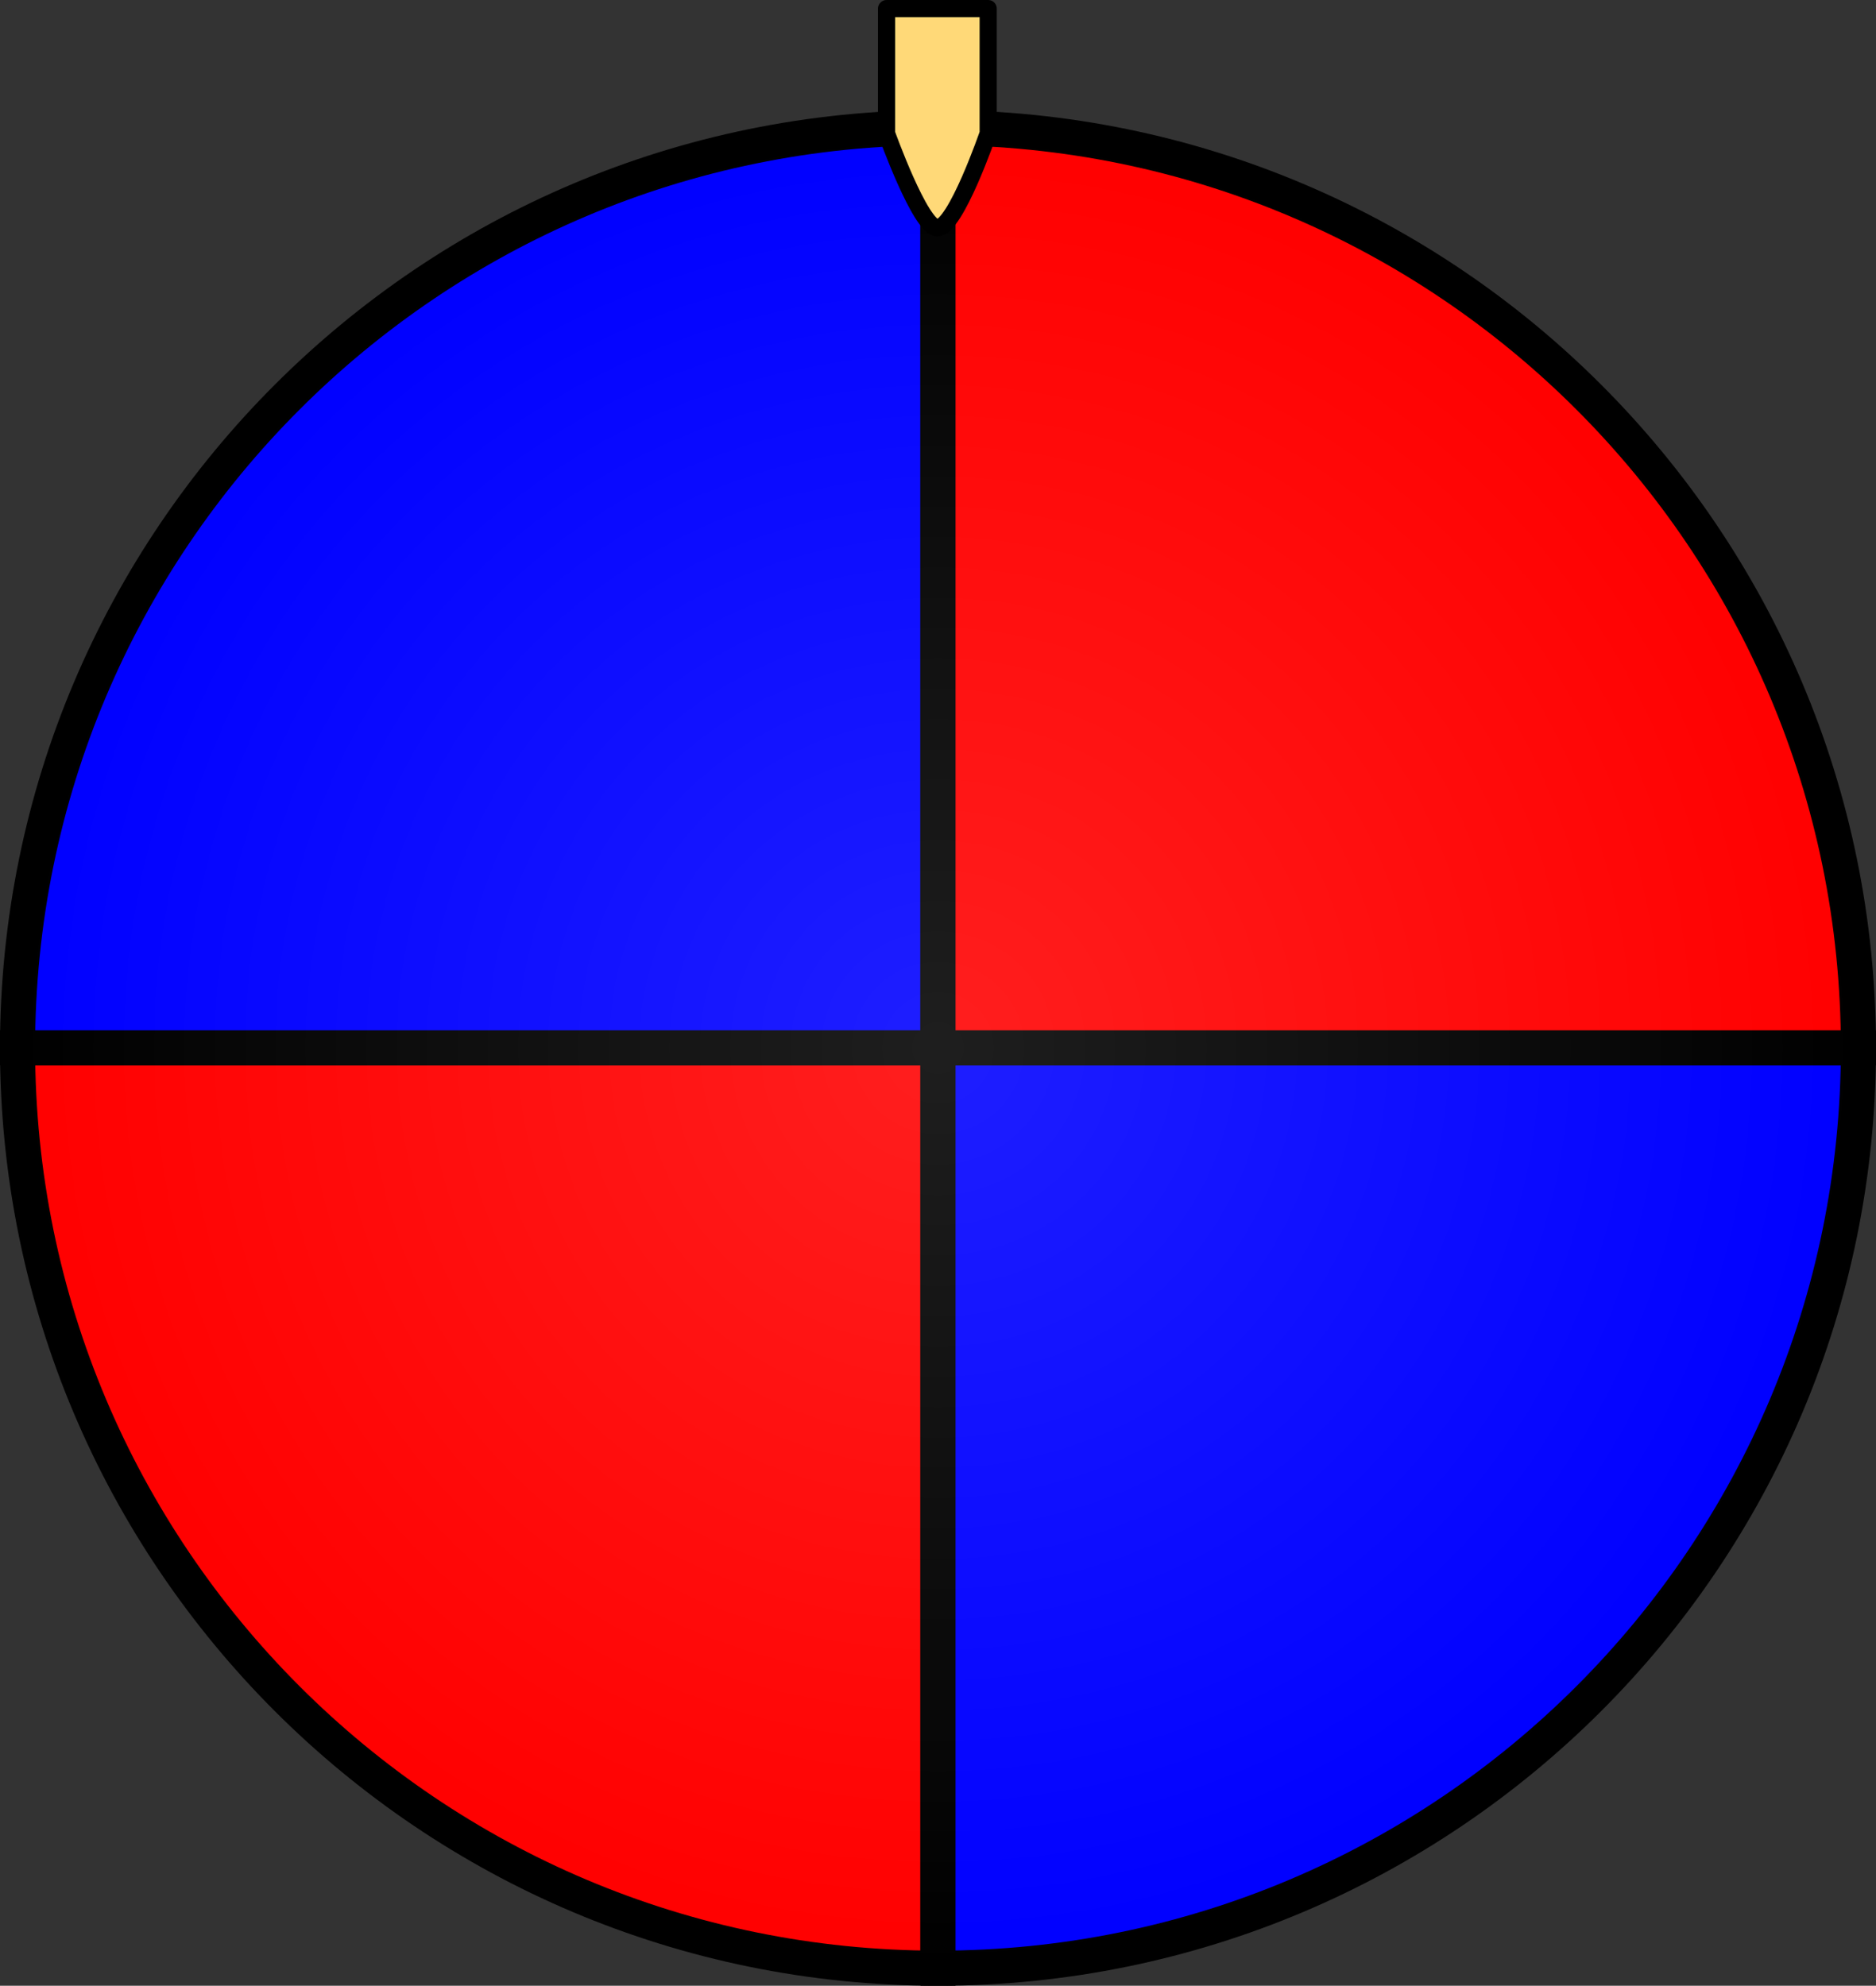 <?xml version="1.0" encoding="UTF-8" standalone="no"?>
<!-- Created with Inkscape (http://www.inkscape.org/) -->

<svg
   width="80.165mm"
   height="84.868mm"
   viewBox="0 0 80.165 84.868"
   version="1.1"
   id="svg5"
   inkscape:version="1.2.2 (732a01da63, 2022-12-09)"
   sodipodi:docname="Team Wheel.svg"
   xmlns:inkscape="http://www.inkscape.org/namespaces/inkscape"
   xmlns:sodipodi="http://sodipodi.sourceforge.net/DTD/sodipodi-0.dtd"
   xmlns:xlink="http://www.w3.org/1999/xlink"
   xmlns="http://www.w3.org/2000/svg"
   xmlns:svg="http://www.w3.org/2000/svg">
  <rect x="0" y="0" width="80.165" height="84.868" fill="#333333" stroke="none"/>
  <sodipodi:namedview
     id="namedview7"
     pagecolor="#ffffff"
     bordercolor="#666666"
     borderopacity="1.0"
     inkscape:showpageshadow="2"
     inkscape:pageopacity="0.0"
     inkscape:pagecheckerboard="0"
     inkscape:deskcolor="#d1d1d1"
     inkscape:document-units="mm"
     showgrid="false"
     inkscape:zoom="1.5650343"
     inkscape:cx="-17.890981"
     inkscape:cy="88.815942"
     inkscape:window-width="1366"
     inkscape:window-height="705"
     inkscape:window-x="-8"
     inkscape:window-y="-8"
     inkscape:window-maximized="1"
     inkscape:current-layer="layer1" />
  <defs
     id="defs2">
    <linearGradient
       inkscape:collect="always"
       id="linearGradient1430">
      <stop
         style="stop-color:#ffffff;stop-opacity:0.119;"
         offset="0"
         id="stop1426" />
      <stop
         style="stop-color:#ffffff;stop-opacity:0;"
         offset="1"
         id="stop1428" />
    </linearGradient>
    <radialGradient
       inkscape:collect="always"
       xlink:href="#linearGradient1430"
       id="radialGradient1432"
       cx="102.707"
       cy="148.607"
       fx="102.707"
       fy="148.607"
       r="39.322"
       gradientUnits="userSpaceOnUse" />
  </defs>
  <g
     inkscape:label="Layer 1"
     inkscape:groupmode="layer"
     id="layer1"
     transform="translate(-46.264,-42.644)">
    <g
       id="g1439"
       transform="translate(-16.361,-61.177)"
       style="display:inline">
      <path
         id="path1318"
         style="fill:#ff0000;fill-opacity:1;stroke:#000000;stroke-width:1.5;stroke-linecap:round;stroke-linejoin:miter;stroke-dasharray:none;paint-order:normal"
         d="m 102.707,187.939 c -21.723,0 -39.332,-17.61 -39.332,-39.332 H 102.707 Z"
         sodipodi:nodetypes="cccc" />
      <path
         id="path1316"
         style="fill:#0000ff;fill-opacity:1;stroke:#000000;stroke-width:1.5;stroke-linecap:round;stroke-linejoin:miter;stroke-dasharray:none;paint-order:normal"
         d="m 102.707,187.939 c 21.723,0 39.332,-17.61 39.332,-39.332 h -39.332 z"
         sodipodi:nodetypes="cccc" />
      <path
         id="path1311"
         style="fill:#0000ff;fill-opacity:1;stroke:#000000;stroke-width:1.5;stroke-linecap:round;stroke-linejoin:miter;stroke-dasharray:none;paint-order:normal"
         d="m 102.707,109.275 c -21.723,0 -39.332,17.61 -39.332,39.332 H 102.707 Z"
         sodipodi:nodetypes="cccc" />
      <path
         id="path1314"
         style="fill:#ff0000;fill-opacity:1;stroke:#000000;stroke-width:1.5;stroke-linecap:round;stroke-linejoin:miter;stroke-dasharray:none;paint-order:normal"
         d="m 102.707,109.275 c 21.723,0 39.332,17.61 39.332,39.332 h -39.332 z"
         sodipodi:nodetypes="cccc" />
      <circle
         style="mix-blend-mode:lighten;fill:url(#radialGradient1432);fill-opacity:1;stroke:none;stroke-width:1.52;stroke-linecap:round;stroke-linejoin:miter;stroke-dasharray:none;stroke-opacity:1;paint-order:normal"
         id="path1424"
         cx="102.707"
         cy="148.607"
         r="39.322" />
    </g>
    <path
       id="rect850"
       style="fill:#ffd978;fill-opacity:1;stroke:#000000;stroke-width:0.733;stroke-linecap:round;stroke-linejoin:round;stroke-opacity:1"
       d="m 84.148,43.011 h 4.343 v 5.33 c 0,0 -1.388,4.039 -2.172,4.039 -0.728,0 -2.172,-4.039 -2.172,-4.039 z"
       sodipodi:nodetypes="cccscc"
       inkscape:export-filename="..\src\com\fishtankapps\bookitbaby\images\team-color-wheel-pointer.png"
       inkscape:export-xdpi="96"
       inkscape:export-ydpi="96" />
  </g>
</svg>
